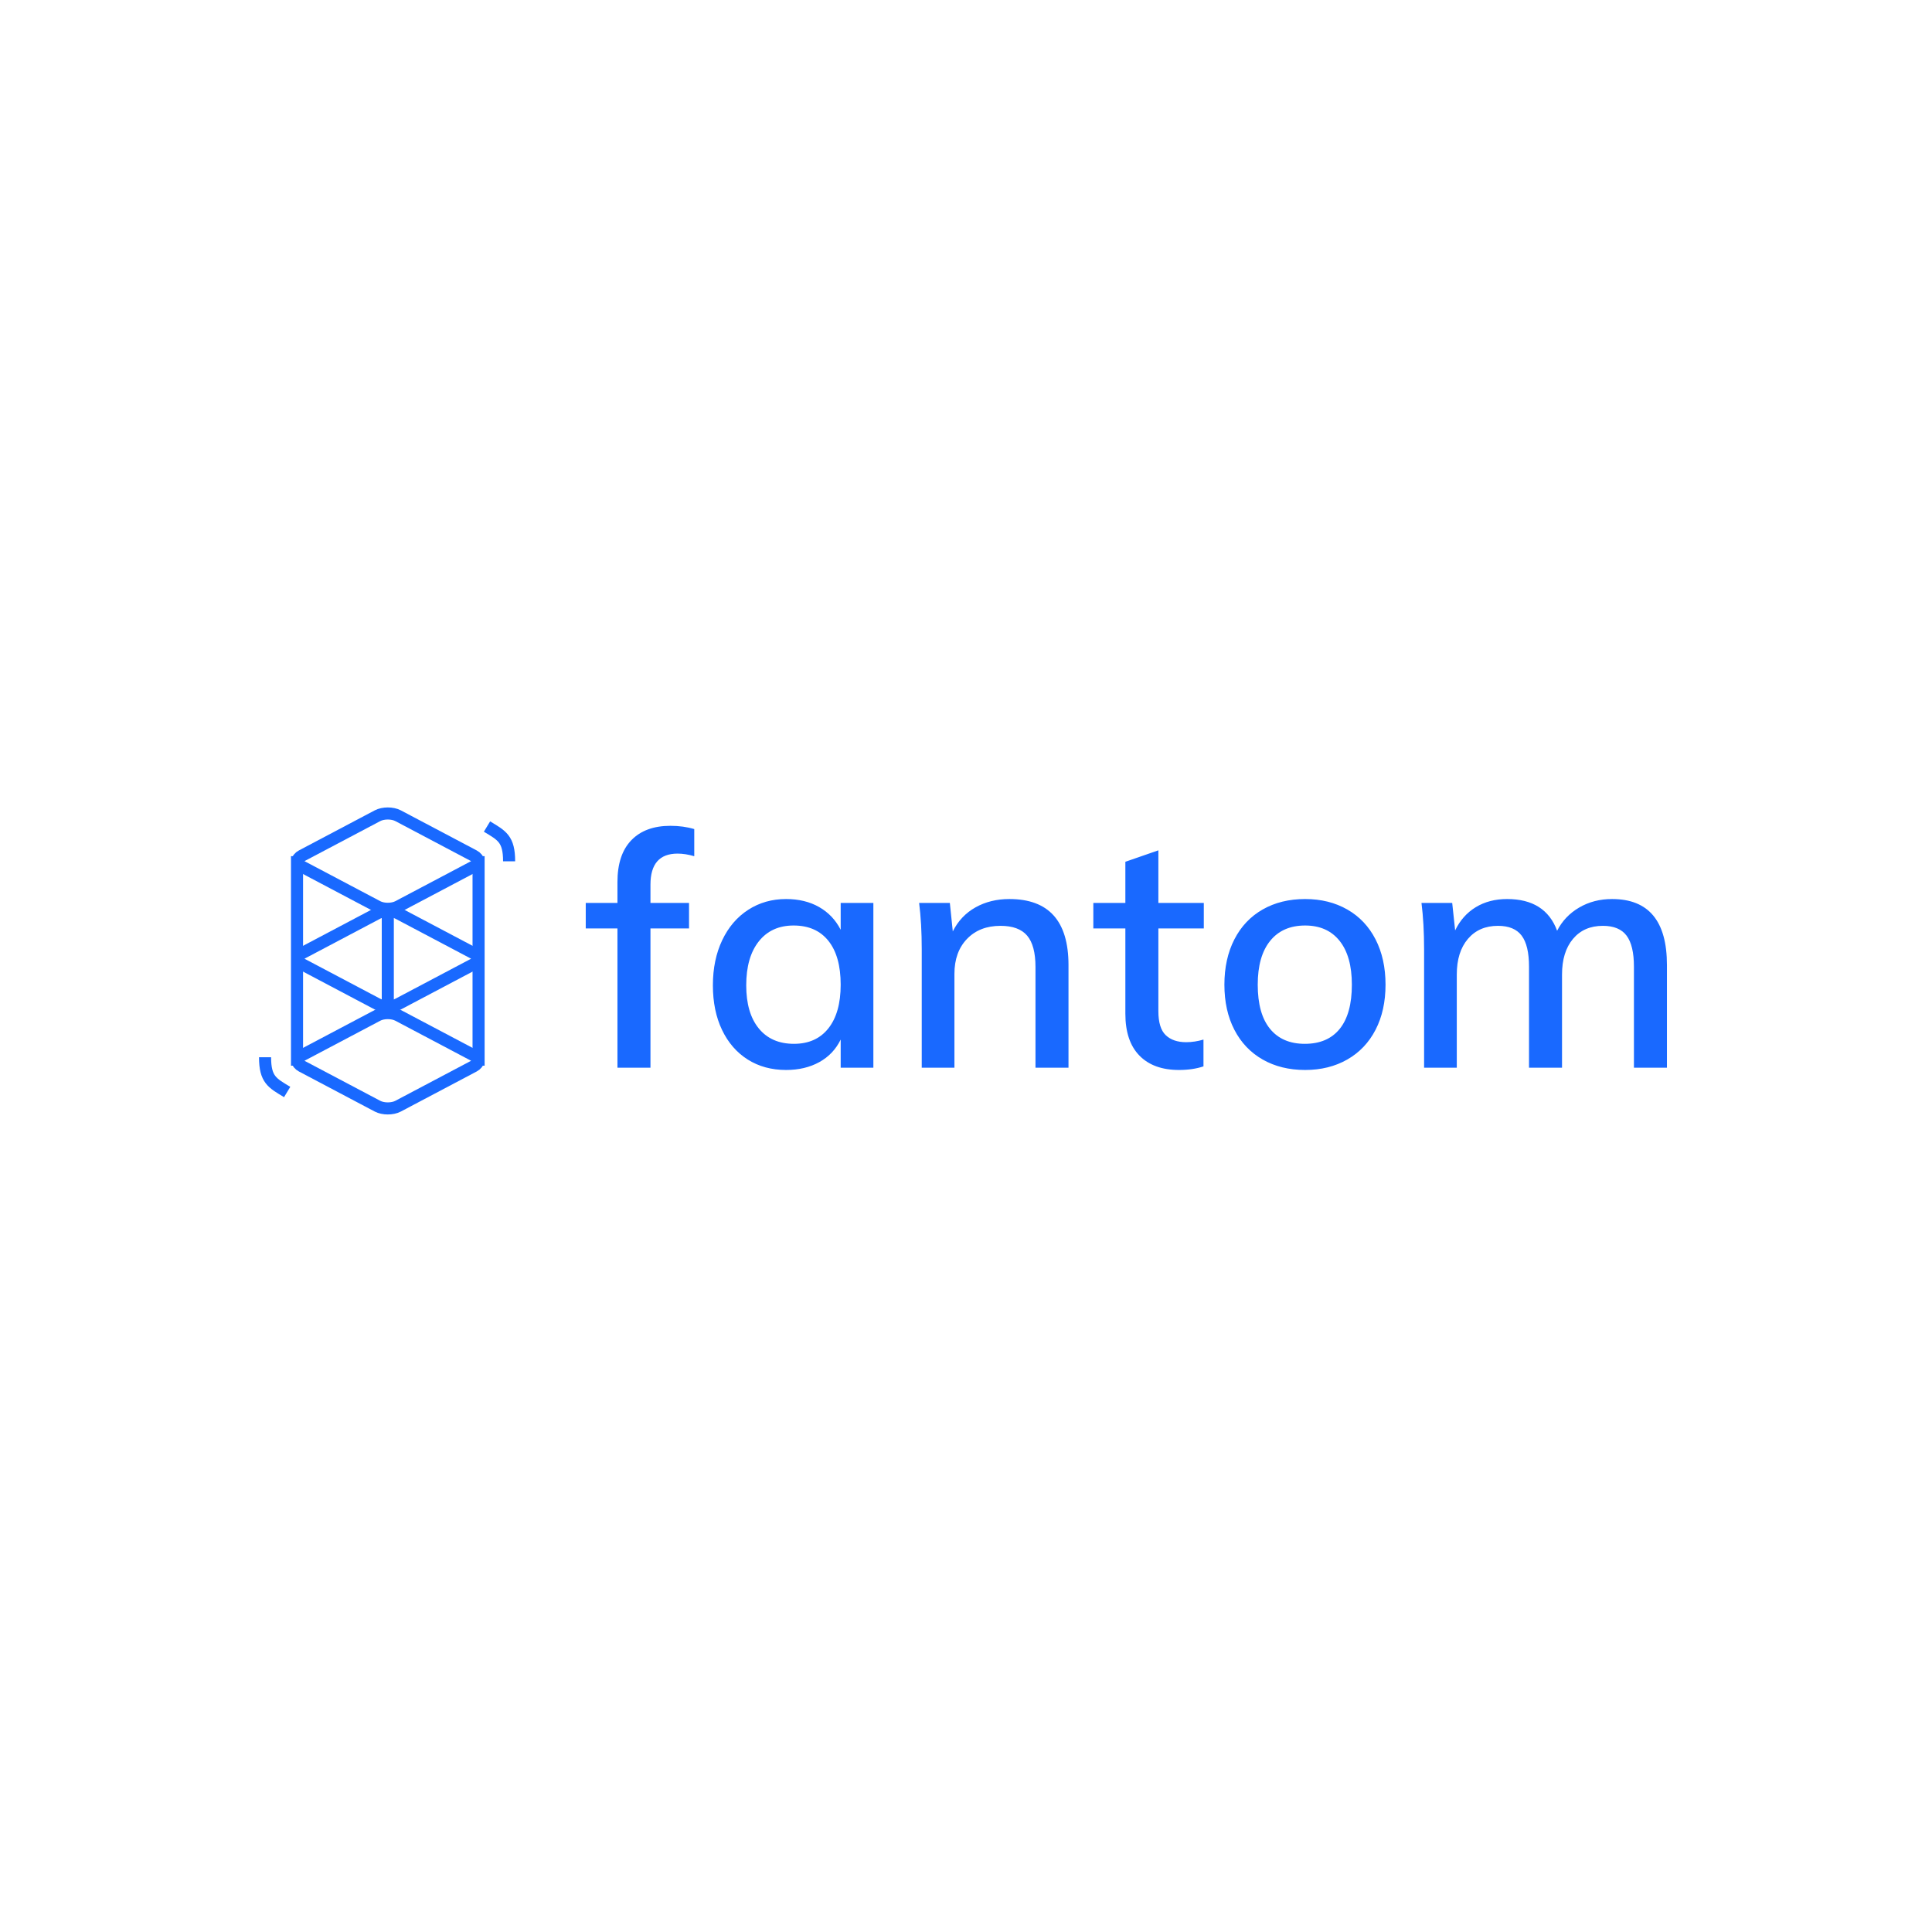 <svg xmlns="http://www.w3.org/2000/svg" width="800" height="800" fill="none" viewBox="0 0 800 800"><rect width="800" height="800" fill="#fff"/><path fill-rule="evenodd" stroke="#1969FF" stroke-width="5" d="M164.835 337.773L196.174 354.33C198.524 355.572 198.524 357.586 196.174 358.827L164.835 375.384C162.485 376.626 158.674 376.626 156.323 375.384L124.984 358.827C122.634 357.586 122.634 355.572 124.984 354.33L156.323 337.773C158.674 336.532 162.485 336.532 164.835 337.773Z" clip-rule="evenodd"/><path fill-rule="evenodd" stroke="#1969FF" stroke-width="5" d="M164.835 378.176L196.174 394.733C198.524 395.974 198.524 397.988 196.174 399.23L164.835 415.787C162.485 417.028 158.674 417.028 156.323 415.787L124.984 399.23C122.634 397.988 122.634 395.974 124.984 394.733L156.323 378.176C158.674 376.934 162.485 376.934 164.835 378.176Z" clip-rule="evenodd"/><path fill="#fff" d="M204.077 439.474H118.362V463.158H204.077V439.474Z"/><path fill-rule="evenodd" stroke="#1969FF" stroke-width="5" d="M164.835 420.436L196.174 436.993C198.524 438.235 198.524 440.248 196.174 441.49L164.835 458.047C162.485 459.289 158.674 459.289 156.323 458.047L124.984 441.49C122.634 440.248 122.634 438.235 124.984 436.993L156.323 420.436C158.674 419.194 162.485 419.194 164.835 420.436Z" clip-rule="evenodd"/><path stroke="#1969FF" stroke-width="5" d="M201.658 342.252C207.794 345.967 210.81 347.36 210.81 356.648"/><path stroke="#1969FF" stroke-width="5" d="M118.908 452.175C112.772 448.46 109.755 447.067 109.755 437.779"/><path stroke="#1969FF" stroke-linecap="square" stroke-width="5" d="M122.99 438.777V357.012"/><path stroke="#1969FF" stroke-linecap="square" stroke-width="5" d="M198.169 438.777V357.012"/><path stroke="#1969FF" stroke-linecap="square" stroke-width="5" d="M160.579 415.557V377.477"/><path fill="#1969FF" d="M269.342 442.105V384.451H285.312V373.895H269.342V366.316C269.342 357.745 273.087 353.459 280.575 353.459C282.741 353.459 285.042 353.82 287.478 354.542V343.308C284.5 342.406 281.207 341.955 277.598 341.955C270.651 341.955 265.26 343.94 261.425 347.91C257.591 351.88 255.673 357.654 255.673 365.233V373.895H242.545V384.451H255.673V442.105H269.342ZM325.508 443.053C330.741 443.053 335.32 441.97 339.245 439.805C343.169 437.639 346.124 434.527 348.109 430.466V442.105H361.643V373.895H348.109V384.993C346.034 380.933 343.057 377.797 339.177 375.587C335.297 373.376 330.741 372.271 325.508 372.271C319.643 372.271 314.41 373.76 309.809 376.737C305.207 379.714 301.621 383.91 299.049 389.324C296.478 394.737 295.192 400.963 295.192 408C295.192 415.038 296.455 421.196 298.981 426.474C301.508 431.752 305.049 435.835 309.606 438.722C314.162 441.609 319.463 443.053 325.508 443.053ZM328.756 432.226C322.53 432.226 317.681 430.105 314.207 425.865C310.733 421.624 308.997 415.669 308.997 408C308.997 400.241 310.733 394.173 314.207 389.797C317.681 385.421 322.485 383.233 328.621 383.233C334.846 383.233 339.651 385.354 343.034 389.594C346.418 393.835 348.109 399.88 348.109 407.73C348.109 415.489 346.418 421.511 343.034 425.797C339.651 430.083 334.891 432.226 328.756 432.226ZM395.207 442.105V403.263C395.207 397.218 396.944 392.391 400.418 388.782C403.891 385.173 408.515 383.369 414.29 383.369C419.342 383.369 423.019 384.722 425.32 387.429C427.621 390.136 428.771 394.466 428.771 400.421V442.105H442.44V399.609C442.44 381.384 434.275 372.271 417.944 372.271C412.711 372.271 408.042 373.421 403.936 375.722C399.831 378.023 396.696 381.339 394.53 385.669L393.312 373.895H380.591C381.312 379.579 381.673 385.985 381.673 393.113V442.105H395.207ZM488.185 443.053C491.974 443.053 495.357 442.557 498.335 441.564V430.466C495.899 431.188 493.508 431.549 491.162 431.549C487.553 431.549 484.733 430.579 482.703 428.639C480.673 426.699 479.658 423.384 479.658 418.692V384.451H498.47V373.895H479.658V352.105L465.989 356.842V373.895H452.726V384.451H465.989V419.775C465.989 427.354 467.929 433.128 471.809 437.098C475.688 441.068 481.147 443.053 488.185 443.053ZM540.425 443.053C547.012 443.053 552.831 441.609 557.884 438.722C562.936 435.835 566.839 431.73 569.591 426.406C572.342 421.083 573.718 414.857 573.718 407.73C573.718 400.602 572.342 394.354 569.591 388.985C566.839 383.617 562.936 379.489 557.884 376.602C552.831 373.714 547.012 372.271 540.425 372.271C533.748 372.271 527.884 373.714 522.831 376.602C517.779 379.489 513.876 383.617 511.124 388.985C508.372 394.354 506.997 400.602 506.997 407.73C506.997 414.857 508.372 421.083 511.124 426.406C513.876 431.73 517.779 435.835 522.831 438.722C527.884 441.609 533.748 443.053 540.425 443.053ZM540.29 432.226C534.064 432.226 529.26 430.151 525.876 426C522.493 421.85 520.801 415.76 520.801 407.73C520.801 399.88 522.515 393.835 525.944 389.594C529.372 385.354 534.2 383.233 540.425 383.233C546.56 383.233 551.32 385.354 554.703 389.594C558.087 393.835 559.778 399.88 559.778 407.73C559.778 415.76 558.109 421.85 554.771 426C551.433 430.151 546.606 432.226 540.29 432.226ZM603.222 442.105V403.534C603.222 397.308 604.756 392.391 607.824 388.782C610.891 385.173 615.042 383.369 620.275 383.369C624.786 383.369 628.057 384.722 630.087 387.429C632.117 390.136 633.132 394.421 633.132 400.286V442.105H646.801V403.534C646.801 397.308 648.312 392.391 651.335 388.782C654.357 385.173 658.485 383.369 663.718 383.369C668.23 383.369 671.5 384.722 673.53 387.429C675.56 390.136 676.576 394.421 676.576 400.286V442.105H690.245V399.609C690.245 381.384 682.666 372.271 667.508 372.271C662.455 372.271 657.921 373.444 653.906 375.79C649.891 378.136 646.846 381.339 644.771 385.399C641.523 376.647 634.621 372.271 624.064 372.271C619.102 372.271 614.771 373.399 611.072 375.654C607.372 377.91 604.53 381.113 602.545 385.263L601.327 373.895H588.606C589.327 379.579 589.688 385.985 589.688 393.113V442.105H603.222Z"/></svg>